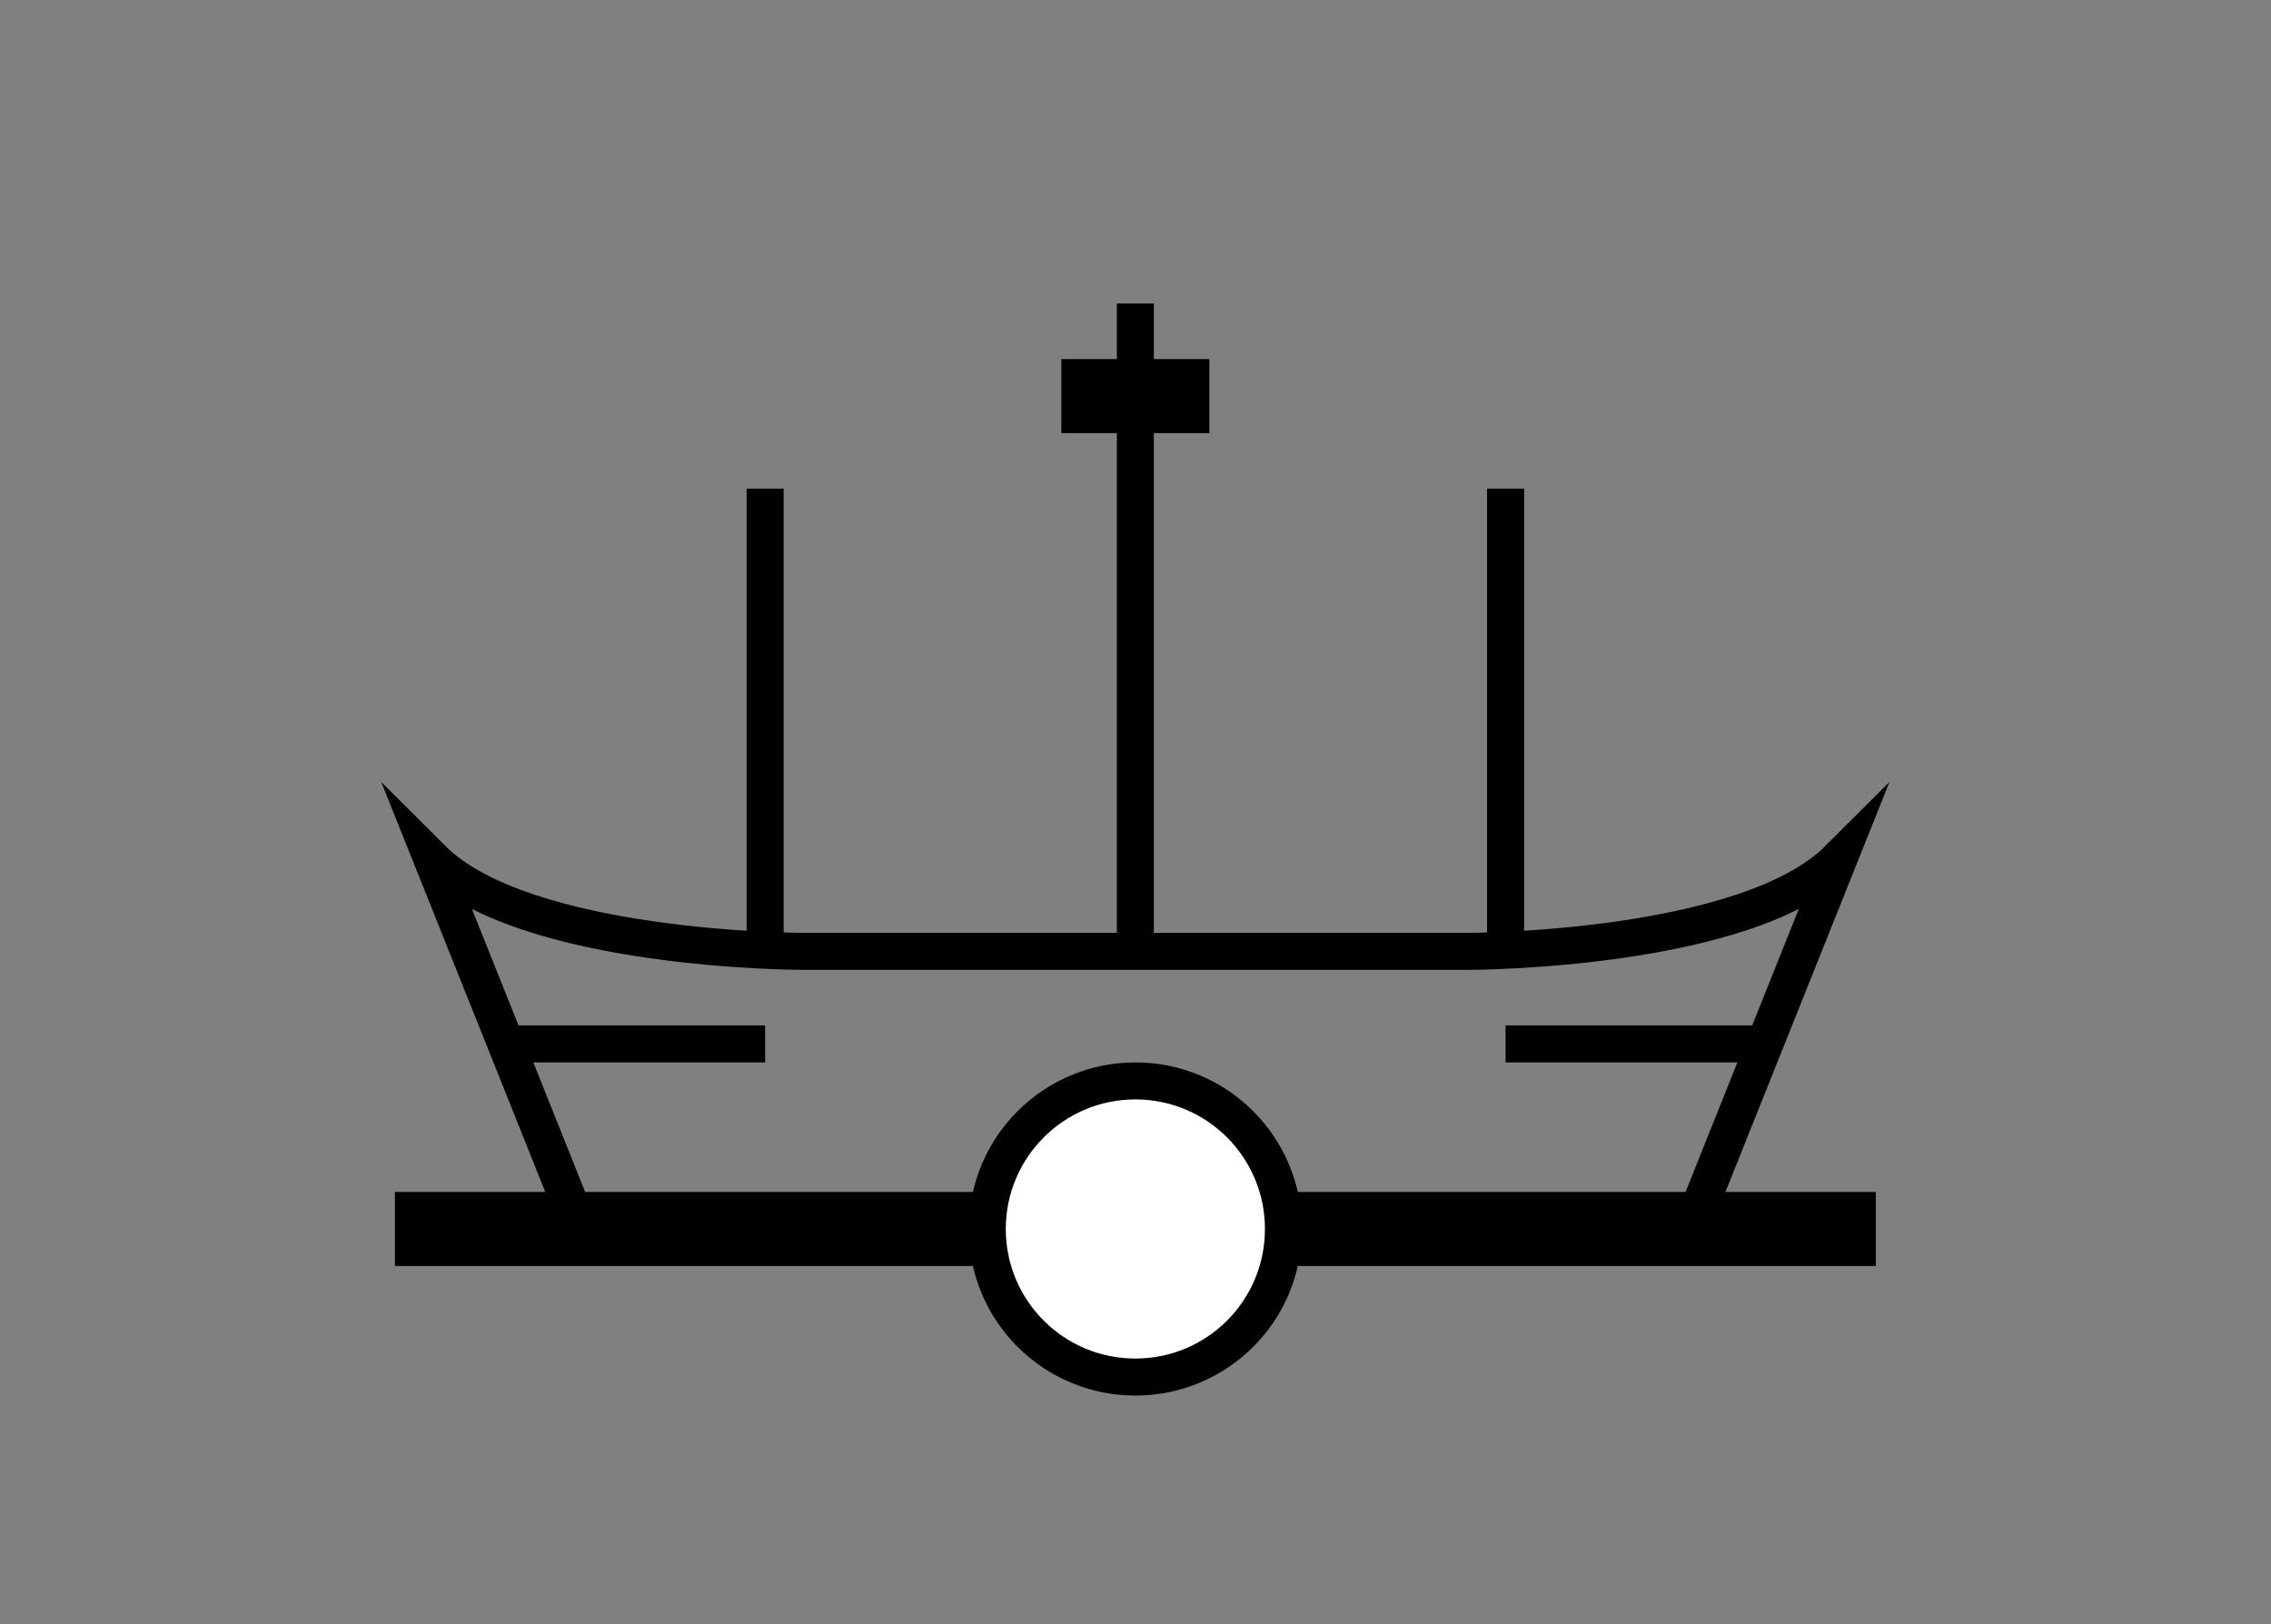 <?xml version="1.0" encoding="UTF-8" standalone="no"?>
<svg
   xmlns:dc="http://purl.org/dc/elements/1.1/"
   xmlns:cc="http://creativecommons.org/ns#"
   xmlns:rdf="http://www.w3.org/1999/02/22-rdf-syntax-ns#"
   xmlns:svg="http://www.w3.org/2000/svg"
   xmlns="http://www.w3.org/2000/svg"
   id="svg25"
   height="111.32mm"
   width="155.65mm"
   version="1.0">
  <rect width="100%" height="100%" fill="#808080" stroke="none"/>
  <defs
     id="defs3">
    <pattern
       y="0"
       x="0"
       height="6"
       width="6"
       patternUnits="userSpaceOnUse"
       id="EMFhbasepattern" />
  </defs>
  <path
     id="path5"
     d="  M 102.297,318.4   L 485.912,318.4  "
     style="fill:none;stroke:#000000;stroke-width:19.181px;stroke-linecap:butt;stroke-linejoin:miter;stroke-miterlimit:10;stroke-dasharray:none;stroke-opacity:1;" />
  <path
     id="path7"
     d="  M 332.466,318.4   C 332.466,339.619 315.323,356.761 294.104,356.761   C 272.926,356.761 255.743,339.619 255.743,318.4   C 255.743,297.221 272.926,280.039 294.104,280.039   C 315.323,280.039 332.466,297.221 332.466,318.4   z "
     style="fill:#ffffff;fill-rule:evenodd;fill-opacity:1;stroke:none;" />
  <path
     id="path9"
     d="  M 332.466,318.4   C 332.466,339.619 315.323,356.761 294.104,356.761   C 272.926,356.761 255.743,339.619 255.743,318.4   C 255.743,297.221 272.926,280.039 294.104,280.039   C 315.323,280.039 332.466,297.221 332.466,318.4  "
     style="fill:none;stroke:#000000;stroke-width:9.59px;stroke-linecap:butt;stroke-linejoin:miter;stroke-miterlimit:10;stroke-dasharray:none;stroke-opacity:1;" />
  <path
     id="path11"
     d="  M 150.249,318.4   L 111.888,222.496   C 135.863,246.472 207.791,246.472 207.791,246.472   L 380.418,246.472   C 380.418,246.472 452.345,246.472 476.321,222.496   L 437.96,318.4  "
     style="fill:none;stroke:#000000;stroke-width:9.59px;stroke-linecap:butt;stroke-linejoin:miter;stroke-miterlimit:10;stroke-dasharray:none;stroke-opacity:1;" />
  <path
     id="path13"
     d="  M 131.068,270.448   L 198.201,270.448  "
     style="fill:none;stroke:#000000;stroke-width:9.59px;stroke-linecap:butt;stroke-linejoin:miter;stroke-miterlimit:10;stroke-dasharray:none;stroke-opacity:1;" />
  <path
     id="path15"
     d="  M 457.141,270.448   L 390.008,270.448  "
     style="fill:none;stroke:#000000;stroke-width:9.59px;stroke-linecap:butt;stroke-linejoin:miter;stroke-miterlimit:10;stroke-dasharray:none;stroke-opacity:1;" />
  <path
     id="path17"
     d="  M 294.104,246.472   L 294.104,78.641  "
     style="fill:none;stroke:#000000;stroke-width:9.59px;stroke-linecap:butt;stroke-linejoin:miter;stroke-miterlimit:10;stroke-dasharray:none;stroke-opacity:1;" />
  <path
     id="path19"
     d="  M 198.201,246.472   L 198.201,126.593  "
     style="fill:none;stroke:#000000;stroke-width:9.59px;stroke-linecap:butt;stroke-linejoin:miter;stroke-miterlimit:10;stroke-dasharray:none;stroke-opacity:1;" />
  <path
     id="path21"
     d="  M 390.008,246.472   L 390.008,126.593  "
     style="fill:none;stroke:#000000;stroke-width:9.59px;stroke-linecap:butt;stroke-linejoin:miter;stroke-miterlimit:10;stroke-dasharray:none;stroke-opacity:1;" />
  <path
     id="path23"
     d="  M 274.924,102.617   L 313.285,102.617  "
     style="fill:none;stroke:#000000;stroke-width:19.181px;stroke-linecap:butt;stroke-linejoin:miter;stroke-miterlimit:10;stroke-dasharray:none;stroke-opacity:1;" />
</svg>
